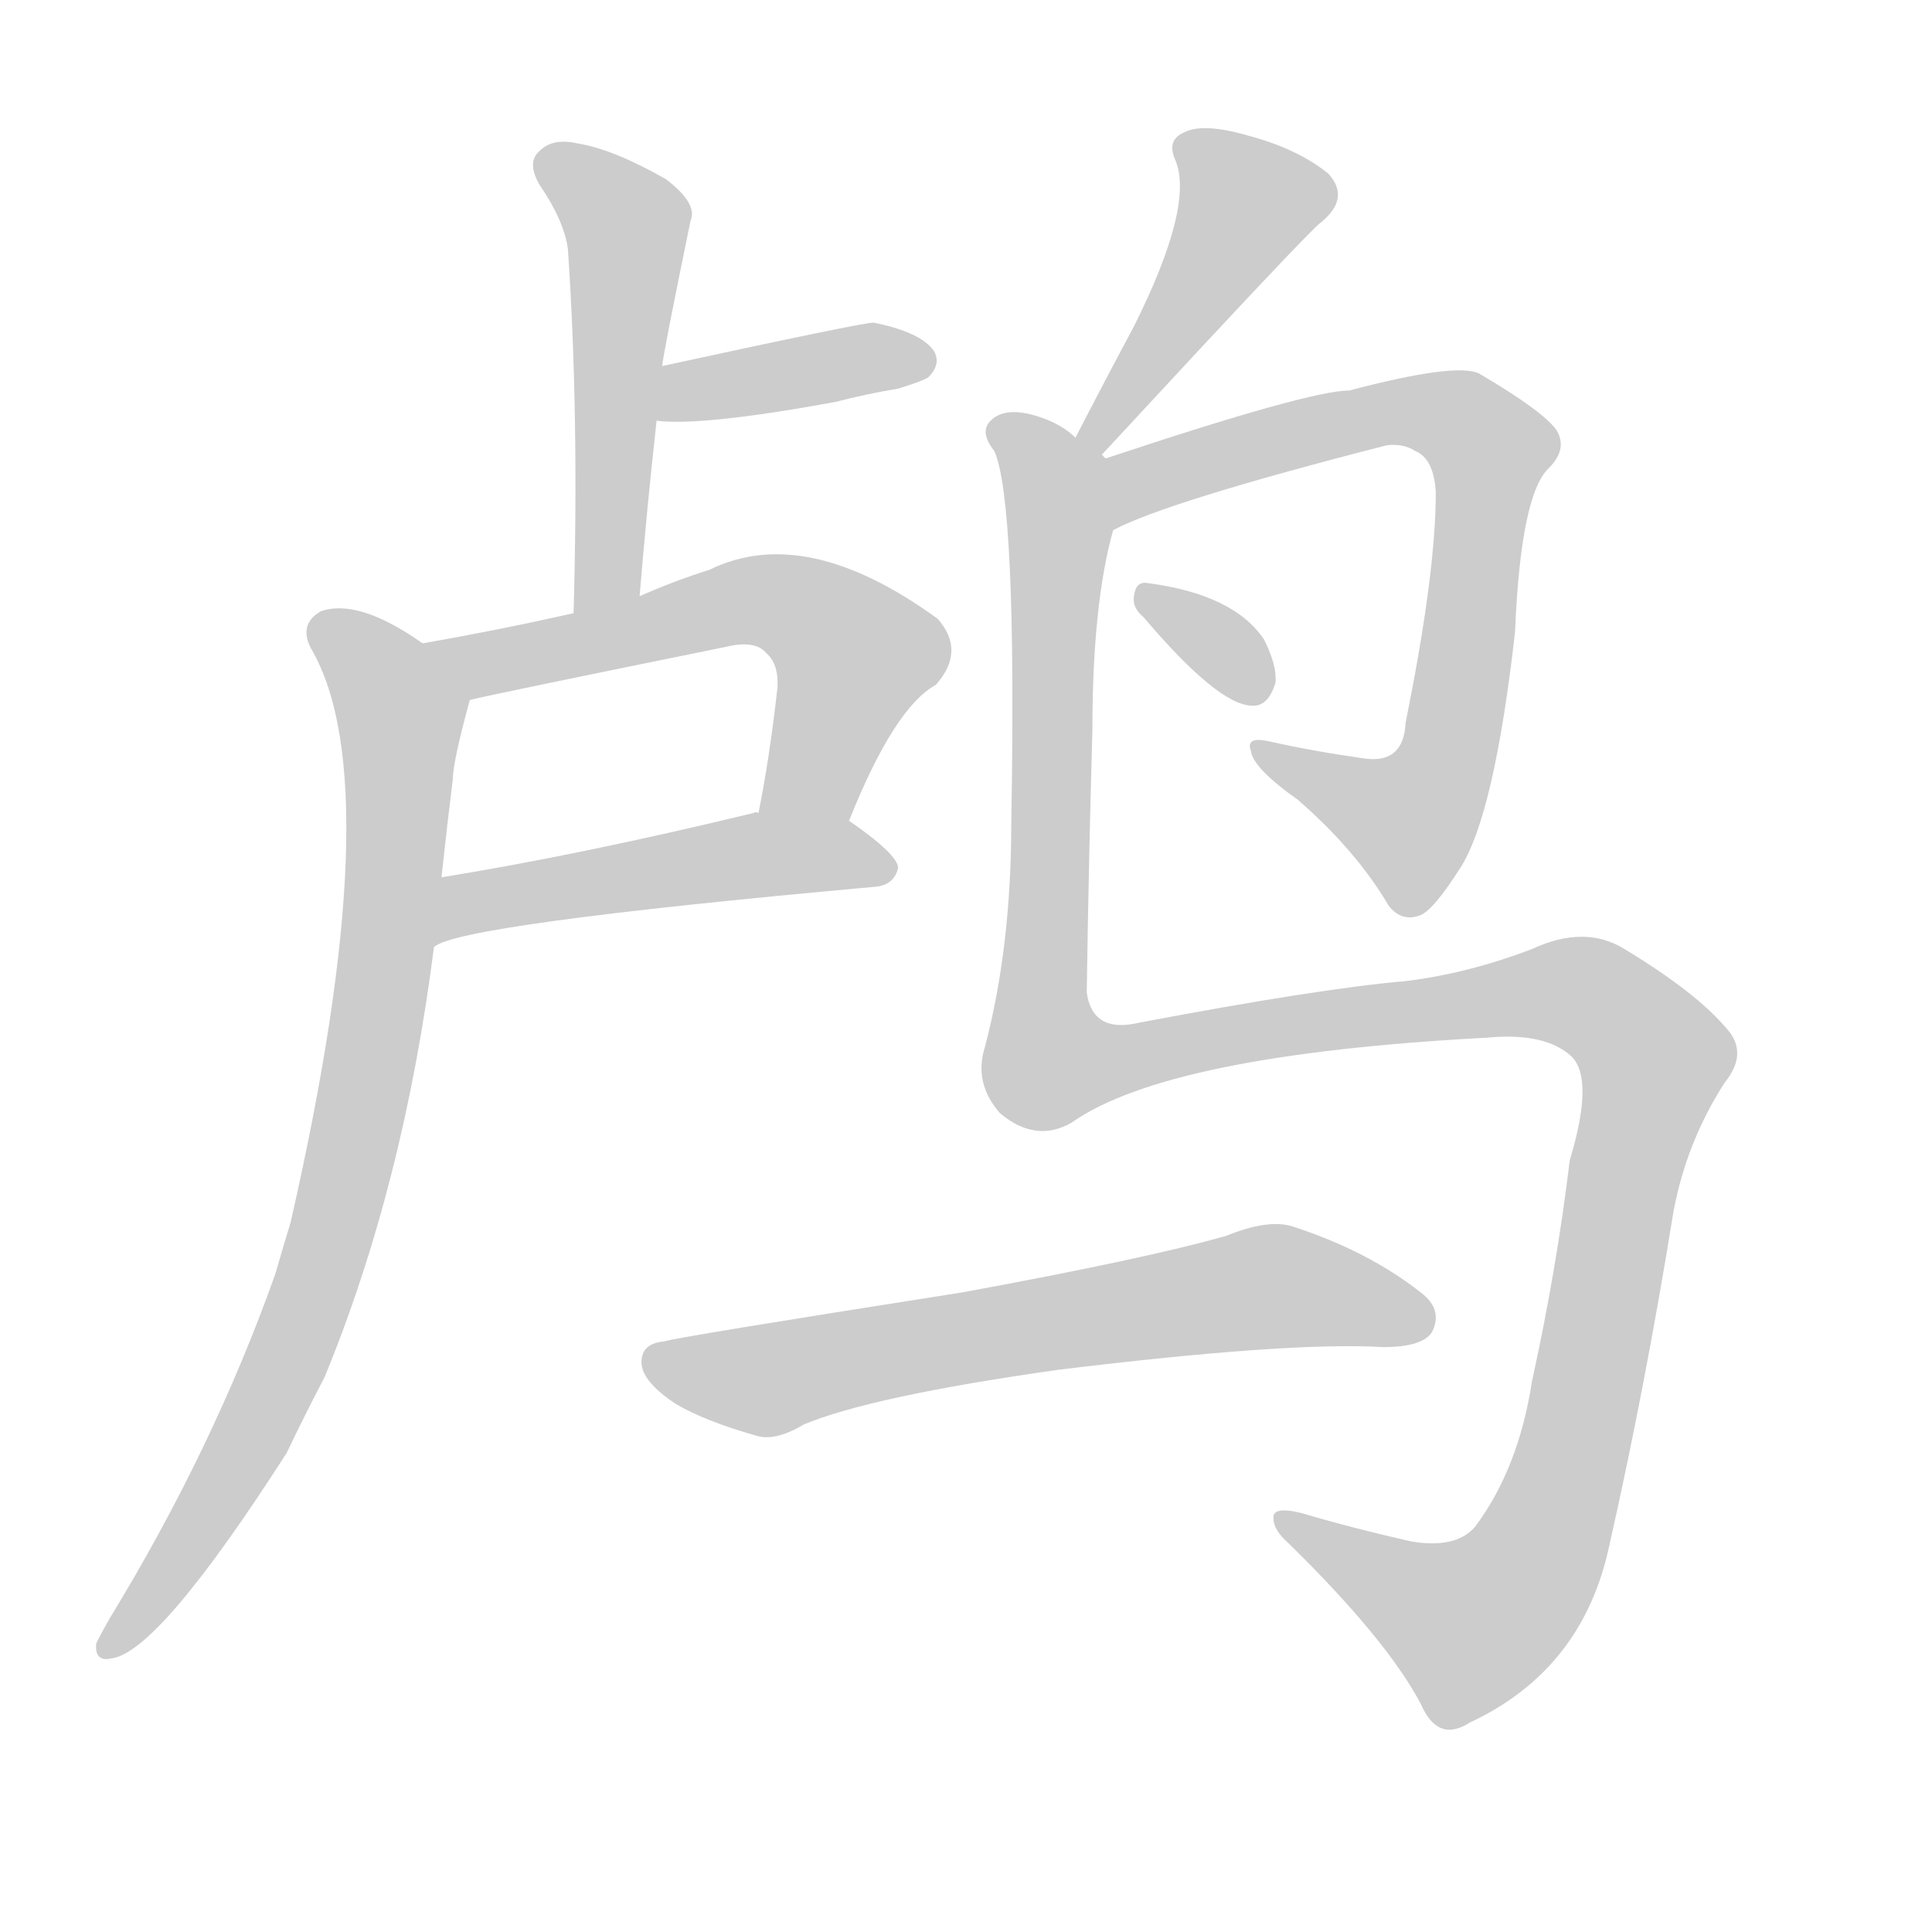 <!--
AnimCJK 2016-2018 Copyright Francois Mizessyn - https://github.com/parsimonhi/animCJK
Derived from:
    MakeMeAHanzi project - https://github.com/skishore/makemeahanzi
    Arphic PL KaitiM GB - https://apps.ubuntu.com/cat/applications/precise/fonts-arphic-gkai00mp/
    Arphic PL UKai - https://apps.ubuntu.com/cat/applications/fonts-arphic-ukai/
You can redistribute and/or modify this file under the terms of the Arphic Public License
as published by Arphic Technology Co., Ltd.
You should have received a copy of this license (the directory "APL") along with this file;
if not, see http://ftp.gnu.org/non-gnu/chinese-fonts-truetype/LICENSE.
-->
<svg id="z40492" class="acjk" version="1.1" viewBox="0 0 1024 1024" xmlns="http://www.w3.org/2000/svg" xmlns:xlink="http://www.w3.org/1999/xlink">
<style>
<![CDATA[
@keyframes z40492k {
	from {
		stroke:#ccc;
		stroke-dashoffset:3334;
	}
	1% {
		stroke:#c00;
		stroke-dashoffset:3334;
	}
	75% {
		stroke:#c00;
		stroke-dashoffset:0;
	}
	to {
		stroke:#000;
	}
}
#z40492 path[clip-path] {
	animation:z40492k 1s linear both;
	stroke-dasharray:3334;
	stroke-width:128;
	stroke-linecap:round;
	fill:none;
}
#z40492 path[clip-path="url(#z40492c1)"] {animation-delay:1s;}
#z40492 path[clip-path="url(#z40492c2)"] {animation-delay:2s;}
#z40492 path[clip-path="url(#z40492c3)"] {animation-delay:3s;}
#z40492 path[clip-path="url(#z40492c4)"] {animation-delay:4s;}
#z40492 path[clip-path="url(#z40492c5)"] {animation-delay:5s;}
#z40492 path[clip-path="url(#z40492c6)"] {animation-delay:6s;}
#z40492 path[clip-path="url(#z40492c7)"] {animation-delay:7s;}
#z40492 path[clip-path="url(#z40492c8)"] {animation-delay:8s;}
#z40492 path[clip-path="url(#z40492c9)"] {animation-delay:9s;}
#z40492 path[clip-path="url(#z40492c10)"] {animation-delay:10s;}
#z40492 path {fill:#ccc;}
]]>
</style>
<path id="z40492d1" d="M339 316Q343 268 348 223C350 204 350 204 351 194Q351 190 366 117Q370 108 353 95Q325 79 306 76Q293 73 286 80Q279 86 286 98Q299 117 301 132Q307 220 304 325C304 337 339 328 339 316Z"></path>
<path id="z40492d2" d="M348 223Q372 226 443 213Q458 209 476 206Q489 202 492 200Q499 193 495 186Q488 176 463 171Q457 171 351 194C341 196 338 223 348 223Z"></path>
<path id="z40492d3" d="M450 435Q474 375 496 363Q512 345 497 328Q427 277 376 302Q357 308 339 316C316 322 316 322 304 325Q264 334 224 341C211 344 236 374 249 371Q261 368 384 343Q400 339 406 346Q413 352 412 365Q408 401 402 431C399 447 444 450 450 435Z"></path>
<path id="z40492d4" d="M230 502Q242 490 464 470Q474 469 476 460Q476 453 450 435C437 425 418 428 402 431Q401 430 399 431Q308 453 234 465C222 467 219 508 230 502Z"></path>
<path id="z40492d5" d="M224 341Q190 317 170 324Q158 331 165 344Q207 416 154 648Q150 661 146 675Q113 768 58 858Q54 865 51 871Q50 881 59 879Q84 876 152 770Q161 751 172 730Q214 628 230 502C233 477 233 477 234 465Q237 437 240 413Q240 404 249 371C252 358 234 349 224 341Z"></path>
<path id="z40492d6" d="M584 241Q695 121 700 118Q716 105 704 92Q688 79 662 72Q638 65 628 70Q618 74 623 85Q633 109 601 173Q586 201 570 232C567 237 581 245 584 241Z"></path>
<path id="z40492d7" d="M590 281Q618 266 735 236Q744 235 750 239Q760 243 761 261Q761 304 745 383Q744 405 723 402Q695 398 673 393Q660 390 663 398Q664 407 688 424Q719 451 736 480Q743 489 753 485Q760 482 774 460Q792 432 803 335Q806 262 821 248Q831 238 825 228Q818 218 784 198Q772 192 715 207Q694 207 586 243C574 248 579 287 590 281Z"></path>
<path id="z40492d8" d="M606 327Q645 373 663 374Q672 375 676 362Q677 353 670 339Q654 315 608 309Q602 308 601 316Q600 322 606 327Z"></path>
<path id="z40492d9" d="M568 595Q619 559 788 550Q819 547 833 560Q845 572 832 615Q825 673 812 732Q805 778 782 809Q772 821 748 817Q717 810 690 802Q674 798 675 805Q675 811 683 818Q735 869 753 903Q762 924 779 913Q839 885 853 819Q872 735 887 642Q894 605 914 574Q927 558 915 545Q899 526 861 503Q840 490 812 503Q778 516 745 520Q699 524 604 542Q579 548 576 526Q577 457 579 387Q579 320 590 281C594 269 596 251 586 243Q585 242 584 241C582 236 574 236 570 232Q563 225 551 221Q533 215 525 223Q519 229 527 239Q539 266 536 436Q536 502 522 555Q516 574 530 590Q549 606 568 595Z"></path>
<path id="z40492d10" d="M561 726Q684 711 733 714Q754 714 759 706Q765 694 753 685Q725 663 685 650Q672 646 650 655Q608 667 510 685Q357 709 352 711Q340 712 340 722Q340 732 358 744Q373 753 401 761Q411 764 426 755Q462 740 561 726Z"></path>
<defs>
	<clipPath id="z40492c1"><use xlink:href="#z40492d1"></use></clipPath>
	<clipPath id="z40492c2"><use xlink:href="#z40492d2"></use></clipPath>
	<clipPath id="z40492c3"><use xlink:href="#z40492d3"></use></clipPath>
	<clipPath id="z40492c4"><use xlink:href="#z40492d4"></use></clipPath>
	<clipPath id="z40492c5"><use xlink:href="#z40492d5"></use></clipPath>
	<clipPath id="z40492c6"><use xlink:href="#z40492d6"></use></clipPath>
	<clipPath id="z40492c7"><use xlink:href="#z40492d7"></use></clipPath>
	<clipPath id="z40492c8"><use xlink:href="#z40492d8"></use></clipPath>
	<clipPath id="z40492c9"><use xlink:href="#z40492d9"></use></clipPath>
	<clipPath id="z40492c10"><use xlink:href="#z40492d10"></use></clipPath>
</defs>
<path pathLength="3333" clip-path="url(#z40492c1)" d="M289 86L332 116L318 320"></path>
<path pathLength="3333" clip-path="url(#z40492c2)" d="M353 216L490 188"></path>
<path pathLength="3333" clip-path="url(#z40492c3)" d="M235 344L427 323L458 352L414 430"></path>
<path pathLength="3333" clip-path="url(#z40492c4)" d="M237 492L397 453L467 457"></path>
<path pathLength="3333" clip-path="url(#z40492c5)" d="M171 329L214 383L188 603L141 745L59 871"></path>
<path pathLength="3333" clip-path="url(#z40492c6)" d="M628 76L665 114L580 235"></path>
<path pathLength="3333" clip-path="url(#z40492c7)" d="M592 273L729 220L792 241L753 433L735 443L670 399"></path>
<path pathLength="3333" clip-path="url(#z40492c8)" d="M609 317L671 363"></path>
<path pathLength="3333" clip-path="url(#z40492c9)" d="M531 226L562 280L557 565L815 526L879 564L797 850L753 863L681 807"></path>
<path pathLength="3333" clip-path="url(#z40492c10)" d="M346 718L403 732L672 682L755 701"></path>
</svg>